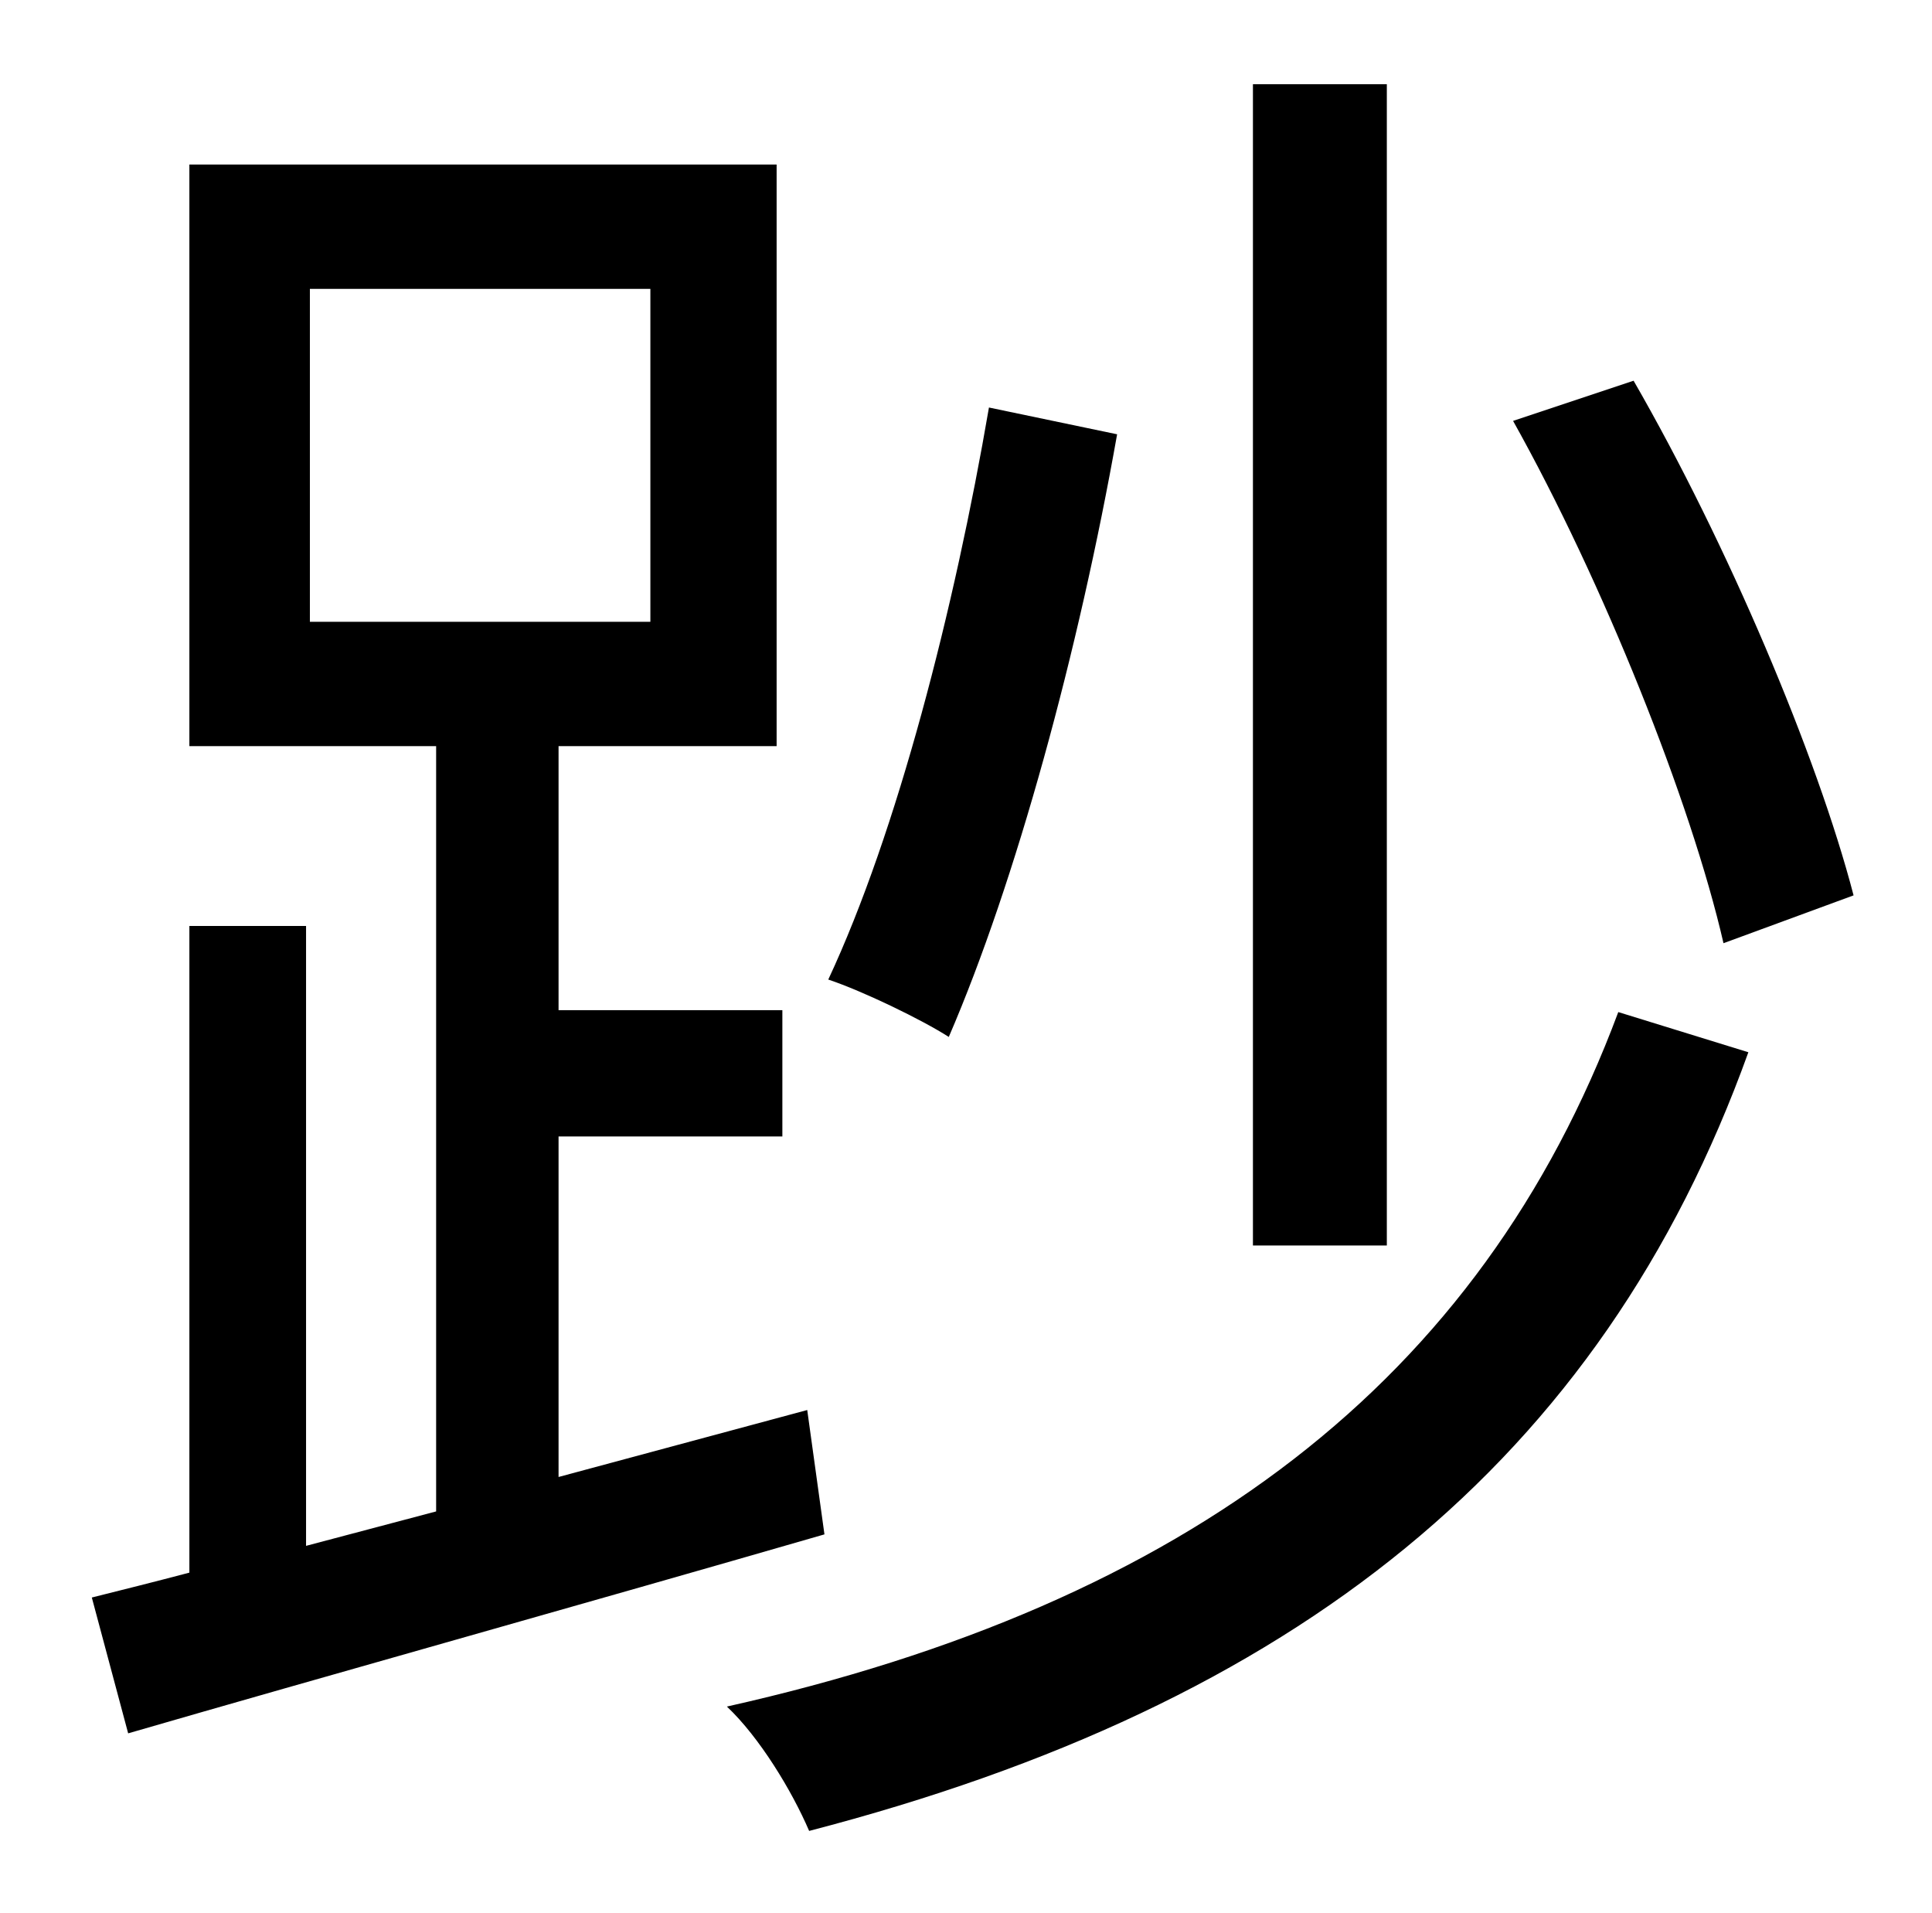 <?xml version="1.0" standalone="no"?>
<!DOCTYPE svg PUBLIC "-//W3C//DTD SVG 1.1//EN" "http://www.w3.org/Graphics/SVG/1.1/DTD/svg11.dtd" >
<svg xmlns="http://www.w3.org/2000/svg" xmlns:xlink="http://www.w3.org/1999/xlink" version="1.1" viewBox="-10 0 1010 1000">
   <path fill="currentColor"
d="M959 468l-68 25c-17 -74 -63 -189 -110 -273l63 -21c49 85 96 196 115 269zM715 44v607h-70v-607h70zM507 213l67 14c-20 113 -53 234 -88 315c-14 -9 -45 -24 -63 -30c36 -77 66 -194 84 -299zM152 151v174h178v-174h-178zM412 737l9 65c-128 37 -264 75 -364 104
l-19 -71c16 -4 32 -8 51 -13v-338h61v324l68 -18v-400h-129v-304h307v304h-114v138h117v66h-117v178zM836 529l68 21c-77 214 -237 341 -491 407c-9 -21 -26 -49 -43 -65c241 -54 394 -170 466 -363z" />
</svg>
